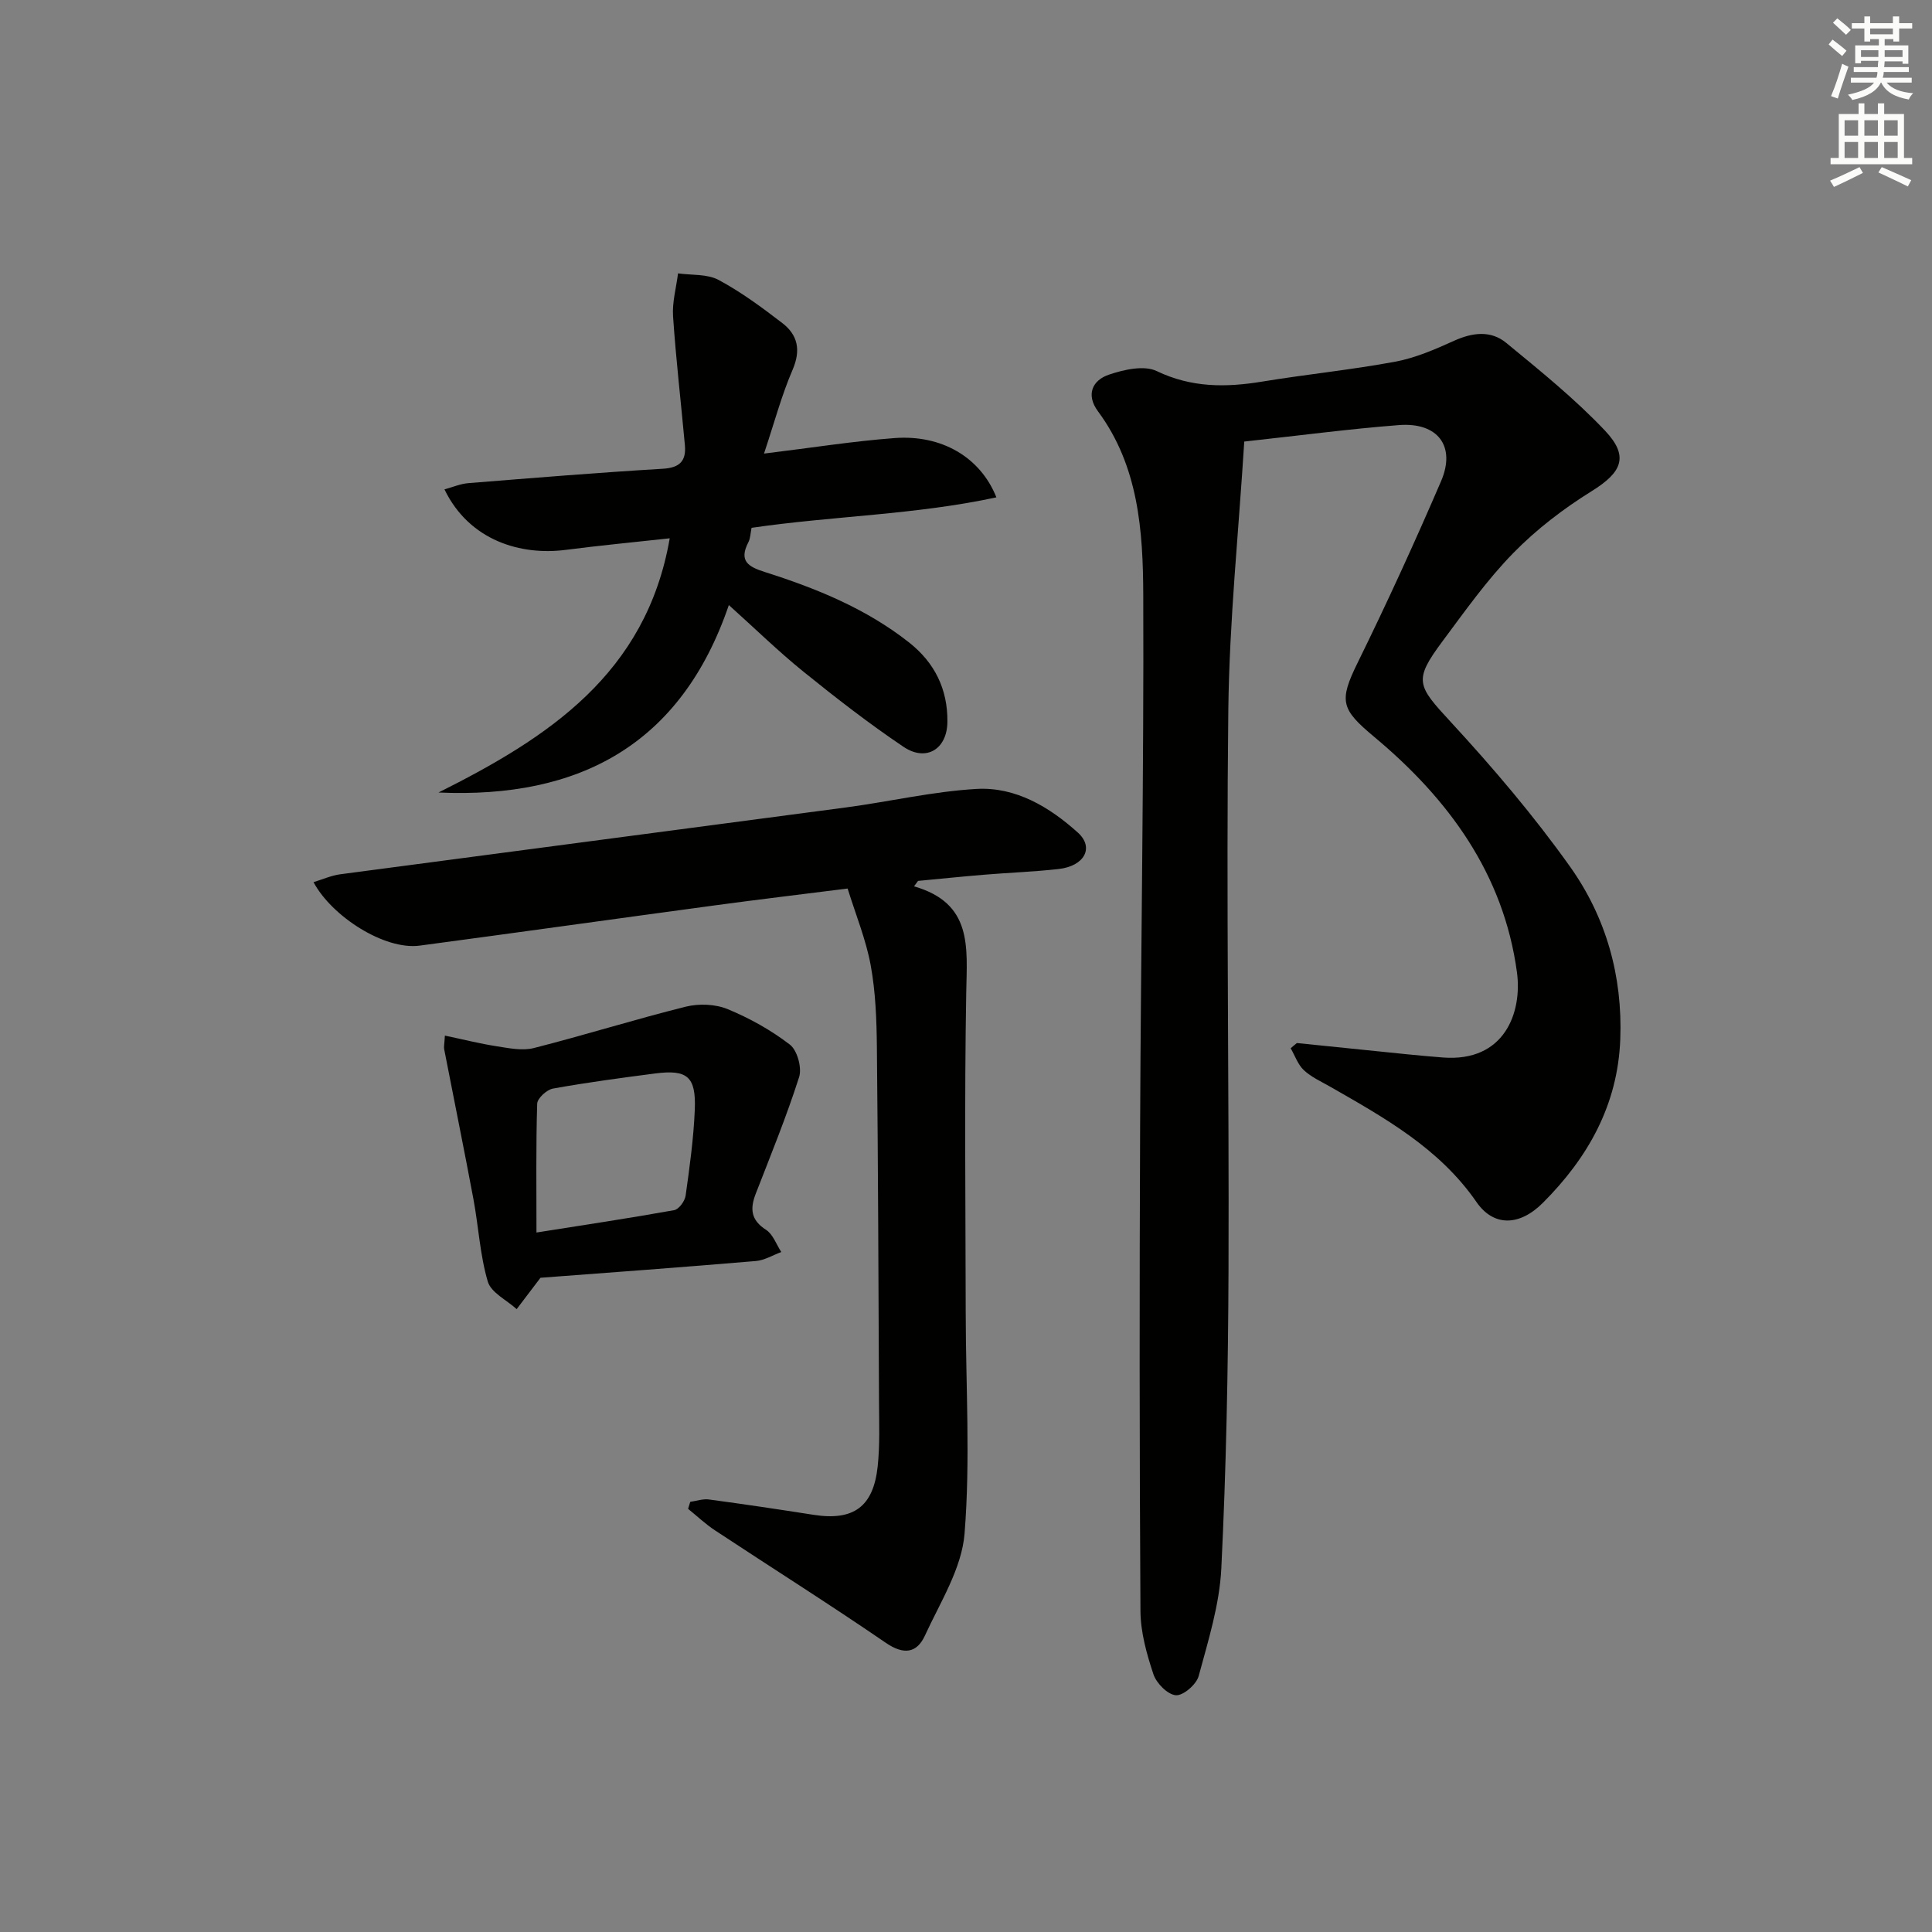 <svg enable-background="new 0 0 400 400" viewBox="0 0 400 400" xmlns="http://www.w3.org/2000/svg"><rect x="0" y="0" width="400" height="400" fill="#808080" stroke="none"/><g fill="#010100"><path d="m268.51 215.95c7.58.77 15.15 1.55 22.73 2.32 2.48.25 4.96.47 7.45.67 12.88 1.02 16.49-9.4 15.38-17.63-2.76-20.4-14.19-35.92-29.52-48.72-6.9-5.76-7.4-7.38-3.46-15.39 6.08-12.37 11.82-24.92 17.27-37.58 3.11-7.24-.69-12.23-8.72-11.61-10.25.79-20.46 2.15-32.03 3.41-1.15 18.54-3.08 37.04-3.3 55.56-.45 38.65.18 77.31.04 115.97-.08 20.6-.48 41.21-1.49 61.78-.37 7.5-2.71 14.95-4.69 22.28-.47 1.73-3.19 4.09-4.72 3.97-1.7-.13-4.02-2.47-4.64-4.33-1.4-4.2-2.66-8.7-2.69-13.08-.21-33.49-.21-66.97-.07-100.46.15-36.64.79-73.28.65-109.91-.05-13.24-.95-26.67-9.38-38.05-2.53-3.42-1.17-6.42 2.27-7.58 3.09-1.05 7.28-2 9.9-.74 7.2 3.45 14.3 3.41 21.81 2.18 9.17-1.51 18.44-2.43 27.58-4.13 4.18-.78 8.25-2.55 12.16-4.32 3.82-1.73 7.62-2.2 10.81.43 7.04 5.79 14.19 11.56 20.44 18.16 5.09 5.38 3.47 8.67-2.74 12.53-5.84 3.63-11.46 7.92-16.25 12.83-5.44 5.56-10 12.02-14.67 18.29-6.02 8.09-5.24 9.12 1.71 16.65 8.77 9.5 17.21 19.43 24.7 29.95 7.46 10.48 10.92 22.65 10.42 35.77-.51 13.62-6.72 24.56-16.02 33.86-4.94 4.94-10.27 4.88-13.75-.16-7.69-11.13-19-17.42-30.27-23.87-1.87-1.07-3.93-1.99-5.47-3.43-1.24-1.16-1.84-3-2.73-4.54.41-.37.85-.72 1.29-1.08z"/><path d="m189.24 183.51c12.17 3.49 10.97 12.62 10.81 21.92-.39 22.1-.14 44.22-.11 66.33.02 15.27.98 30.61-.24 45.77-.58 7.22-5.05 14.22-8.21 21.11-1.68 3.65-4.39 4.02-8.09 1.49-11.65-7.98-23.6-15.52-35.39-23.3-1.97-1.3-3.7-2.95-5.55-4.44.15-.48.3-.97.45-1.45 1.29-.18 2.62-.66 3.87-.49 7.24.97 14.46 2.05 21.68 3.18 8.21 1.28 12.35-1.63 13.25-9.99.48-4.45.3-8.98.28-13.48-.11-24.48-.19-48.96-.44-73.44-.06-5.63-.27-11.34-1.28-16.86-.97-5.3-3.07-10.4-4.78-15.9-9.4 1.19-18.42 2.26-27.43 3.48-20.39 2.75-40.77 5.62-61.16 8.34-7.28.97-18.2-6.04-21.99-13.14 1.92-.58 3.7-1.39 5.54-1.63 34.88-4.64 69.76-9.19 104.64-13.83 9.05-1.2 18.02-3.32 27.1-3.84 8.09-.46 15.1 3.75 20.97 9.04 3.45 3.11 1.34 6.95-3.99 7.54-5.12.58-10.28.75-15.41 1.18-4.57.38-9.13.85-13.69 1.28-.28.37-.55.75-.83 1.13z"/><path d="m158.18 93.91c9.95-1.21 18.45-2.57 27.01-3.21 9.76-.74 17.79 3.96 21.1 12.27-16.75 3.62-33.79 3.84-50.69 6.31-.23 1.12-.23 2.17-.66 2.99-2.02 3.89-.01 5.08 3.44 6.17 10.65 3.38 20.95 7.57 29.84 14.58 5.31 4.19 8 9.68 7.93 16.43-.05 5.64-4.37 8.34-9.09 5.17-7.16-4.82-14.01-10.14-20.73-15.57-5.16-4.17-9.93-8.84-15.43-13.78-9.87 28.9-30.96 40.11-60.11 38.81 22.64-11.33 42.99-24.52 47.87-52.63-7.48.82-14.54 1.49-21.57 2.4-9.14 1.18-19.88-1.82-25.07-12.53 1.73-.47 3.31-1.16 4.94-1.29 13.42-1.08 26.84-2.18 40.28-2.98 3.53-.21 4.85-1.64 4.56-4.88-.81-8.89-1.85-17.76-2.45-26.67-.2-2.93.66-5.93 1.03-8.9 2.83.4 6.03.09 8.4 1.36 4.65 2.49 8.97 5.69 13.18 8.92 3.23 2.48 3.89 5.62 2.13 9.7-2.27 5.26-3.76 10.88-5.91 17.33z"/><path d="m111.9 264.55c-2.09 2.76-3.51 4.62-4.93 6.49-2.07-1.88-5.31-3.42-5.98-5.71-1.62-5.5-1.91-11.38-2.97-17.06-1.94-10.37-4.05-20.7-6.06-31.06-.09-.47.04-.98.15-2.8 3.73.78 7.23 1.67 10.79 2.22 2.51.39 5.25.96 7.61.36 10.54-2.68 20.93-5.94 31.48-8.57 2.71-.67 6.1-.54 8.64.5 4.56 1.88 9.01 4.36 12.91 7.36 1.53 1.18 2.52 4.8 1.91 6.71-2.61 8.17-5.87 16.14-8.98 24.15-1.21 3.11-1.03 5.46 2.13 7.48 1.44.93 2.13 3.03 3.16 4.6-1.75.64-3.47 1.71-5.26 1.86-15.2 1.29-30.41 2.4-44.6 3.47zm-.83-9.37c9.9-1.57 19.23-2.96 28.51-4.63.97-.17 2.21-1.87 2.37-3 .83-5.9 1.65-11.84 1.9-17.79.28-6.87-1.55-8.37-8.21-7.51-7.07.92-14.15 1.86-21.16 3.13-1.28.23-3.22 2-3.26 3.12-.27 8.63-.15 17.26-.15 26.68z"/></g><path d="m378.6 9.2.8-1c.9.7 1.9 1.4 2.9 2.3l-.9 1.1c-1.1-.9-2-1.7-2.8-2.4zm.5 10.7c.9-2.1 1.6-4.3 2.3-6.7.4.2.8.4 1.3.6-.7 2.1-1.5 4.2-2.2 6.6zm.4-15.2.9-.9c1 .8 2 1.6 2.8 2.4l-1 1c-1-.9-1.9-1.8-2.7-2.5zm12.5-1.3h1.2v1.4h2.7v1.1h-2.7v2.7h-1.2v-.5h-1.8v1.3h4.9v3.8h-1.2v-.5h-3.7c0 .4-.1.9-.1 1.2h5.1v1h-5.2c0 .5-.1.9-.2 1.2h6v1h-5.2c1.1 1.3 2.9 2 5.5 2.2-.4.4-.7.8-.9 1.3-2.9-.5-4.8-1.6-5.7-3.5h-.1c-.8 1.7-2.7 2.9-5.9 3.6-.2-.4-.6-.8-.9-1.1 2.8-.6 4.6-1.4 5.4-2.5h-4.8v-1h5.3c.1-.3.2-.7.2-1.2h-4.9v-1h5c0-.4 0-.8.1-1.3h-3.6v.5h-1.2v-3.7h4.9v-1.3h-1.8v.5h-1.2v-2.7h-2.6v-1.1h2.6v-1.4h1.2v1.4h4.7v-1.4zm-6.7 8.4h3.6c0-.4 0-.9 0-1.4h-3.6zm1.9-4.7h4.7v-1.2h-4.7zm6.7 3.3h-3.7v1.4h3.7z" fill="#fbfcfa"/><path d="m384.7 21.4h1.3v2.2h2.8v-2.2h1.3v2.2h4.1v9.1h1.7v1.3h-16.9v-1.3h1.7v-9.1h4.1v-2.2zm.3 13.2.7 1.2c-1.8.9-3.8 1.9-6 2.9-.2-.4-.5-.8-.8-1.3 2.4-1 4.4-2 6.1-2.8zm-3.1-6.5h2.8v-3.2h-2.8zm0 4.6h2.8v-3.3h-2.8zm4.1-4.6h2.8v-3.2h-2.8zm0 4.6h2.8v-3.3h-2.8v3.2zm3.6 1.9c2.1.9 4.1 1.8 6.1 2.7l-.7 1.3c-2.2-1.1-4.2-2-6.1-2.9zm3.3-9.7h-2.8v3.2h2.8zm-2.8 7.8h2.8v-3.3h-2.8z" fill="#fbfcfa"/></svg>
